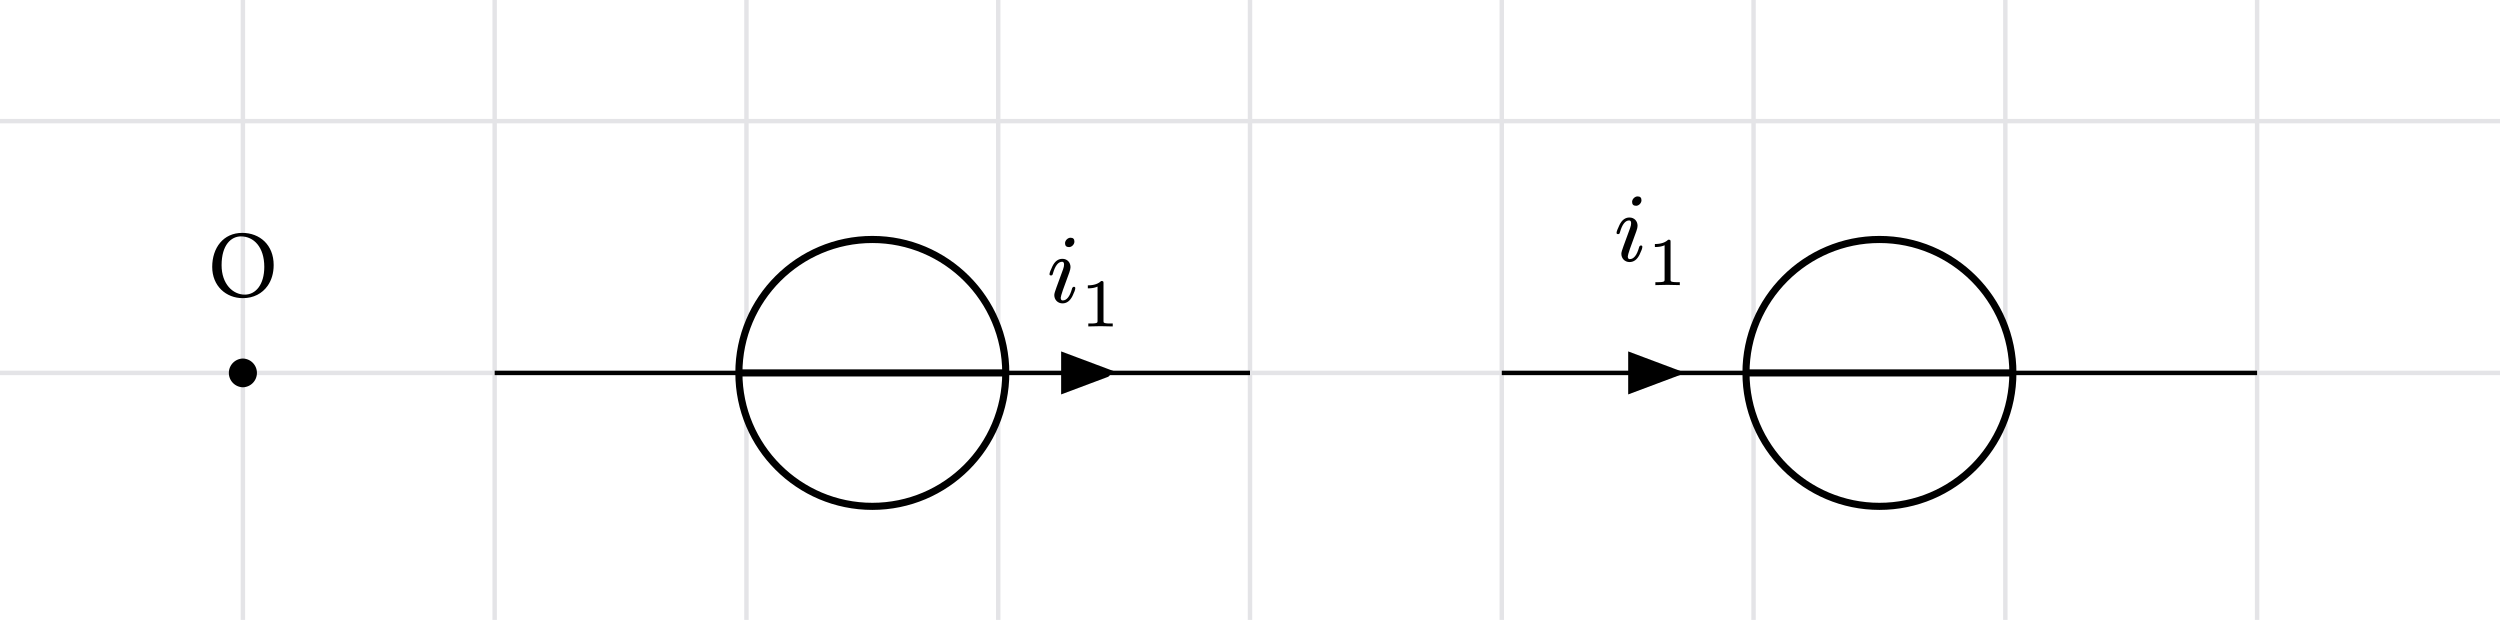 <svg xmlns="http://www.w3.org/2000/svg" xmlns:xlink="http://www.w3.org/1999/xlink" width="370.286" height="91.822" class="typst-doc" viewBox="0 0 281.465 68.866"><path fill="#fff" d="M0 0v68.866h281.465V0Z" class="typst-shape"/><g class="typst-group"><path fill="none" stroke="#e4e4e7e6" stroke-width=".5" d="M27.346 69.866V-1M55.693 69.866V-1M84.04 69.866V-1M112.386 69.866V-1M140.732 69.866V-1M169.079 69.866V-1M197.425 69.866V-1M225.772 69.866V-1M254.118 69.866V-1M-1 41.52h283.465M-1-1v70.866h283.465V-1M282.465 13.173H-1" class="typst-shape"/><path fill="none" d="M16.485 18.754h21.722v21.348H16.485V18.754Z" class="typst-shape"/><g class="typst-group"><g class="typst-group"><use xlink:href="#a" class="typst-text" transform="matrix(1 0 0 -1 23.485 32.992)"/></g></g><path fill="none" stroke="#000" stroke-width=".5" d="M55.693 41.52h27.496M113.236 41.52h27.496" class="typst-shape"/><path stroke="#000" d="m124.504 41.52-4.535 1.7V39.82l4.535 1.7Z" class="typst-shape"/><path fill="none" d="M117.84 26.057h8.792v10.23h-8.792v-10.23Z" class="typst-shape"/><g class="typst-group"><g class="typst-group"><use xlink:href="#b" class="typst-text" transform="matrix(1 0 0 -1 117.84 33.57)"/><use xlink:href="#c" class="typst-text" transform="matrix(1 0 0 -1 121.635 36.287)"/></g></g><path fill="none" stroke="#000" stroke-width=".5" d="M169.079 41.52h27.496M226.622 41.52h27.496" class="typst-shape"/><path stroke="#000" d="m188.346 41.52-4.535-1.701v3.401l4.535-1.7Z" class="typst-shape"/><path fill="none" d="M181.683 21.405h8.792v10.23h-8.792v-10.23Z" class="typst-shape"/><g class="typst-group"><g class="typst-group"><use xlink:href="#b" class="typst-text" transform="matrix(1 0 0 -1 181.683 28.918)"/><use xlink:href="#c" class="typst-text" transform="matrix(1 0 0 -1 185.478 31.635)"/></g></g><path stroke="#000" stroke-width=".4" d="M27.346 40.102a1.418 1.418 0 0 0 0 2.835 1.418 1.418 0 0 0 0-2.835Z" class="typst-shape"/><path fill="#fff" stroke="#000" stroke-width=".8" d="M98.213 26.496c-8.29 0-15.024 6.734-15.024 15.024s6.734 15.023 15.024 15.023 15.023-6.734 15.023-15.023c0-8.29-6.734-15.024-15.023-15.024Z" class="typst-shape"/><path fill="none" stroke="#000" stroke-width=".8" d="M83.189 41.52h30.047" class="typst-shape"/><path fill="#fff" stroke="#000" stroke-width=".8" d="M211.598 26.496c-8.29 0-15.023 6.734-15.023 15.024s6.734 15.023 15.023 15.023c8.29 0 15.024-6.734 15.024-15.023 0-8.29-6.734-15.024-15.024-15.024Z" class="typst-shape"/><path fill="none" stroke="#000" stroke-width=".8" d="M196.575 41.52h30.047" class="typst-shape"/></g><defs><symbol id="a" overflow="visible"><path d="M7.326 3.619c0 2.277-1.573 3.619-3.542 3.619C1.65 7.238.407 5.544.407 3.41.407 1.243 1.98-.11 3.85-.11c1.221 0 2.189.528 2.794 1.386.44.627.682 1.419.682 2.343ZM3.641 6.842c1.452 0 2.629-1.21 2.629-3.432 0-1.969-.946-3.124-2.2-3.124-1.342 0-2.607 1.199-2.607 3.311 0 2.31 1.089 3.245 2.178 3.245Z"/></symbol><symbol id="b" overflow="visible"><path d="M3.124 6.831c0 .297-.143.44-.44.44-.308 0-.616-.308-.616-.616 0-.297.154-.44.451-.44.308 0 .605.308.605.616Zm-.275-5.313C2.607.649 2.255.209 1.804.209c-.143 0-.22.099-.22.308 0 .187.319 1.133.968 2.849.088.253.132.451.132.594 0 .539-.374.935-.913.935-.473 0-.847-.275-1.122-.836-.22-.451-.33-.748-.33-.891 0-.099.055-.143.176-.143.143 0 .165.066.209.22.253.88.594 1.32 1.034 1.32.143 0 .22-.099.22-.308 0-.154-.033-.33-.11-.539-.253-.693-.517-1.43-.737-2.013C.946 1.265.858.968.858.814c0-.539.396-.935.924-.935.473 0 .847.275 1.122.825.209.429.319.726.319.891 0 .099-.055.154-.176.154-.033 0-.198-.099-.198-.231Z"/></symbol><symbol id="c" overflow="visible"><path d="M2.333 5.113c-.331-.324-.824-.485-1.494-.485v-.34c.455 0 .816.07 1.094.201V.655c0-.1-.008-.162-.031-.193-.039-.085-.27-.13-.693-.13H.893V0l1.37.03L3.644 0v.331h-.317c-.423 0-.654.046-.7.131a.501.501 0 0 0-.023.192v4.212c0 .208-.031.247-.27.247Z"/></symbol></defs></svg>